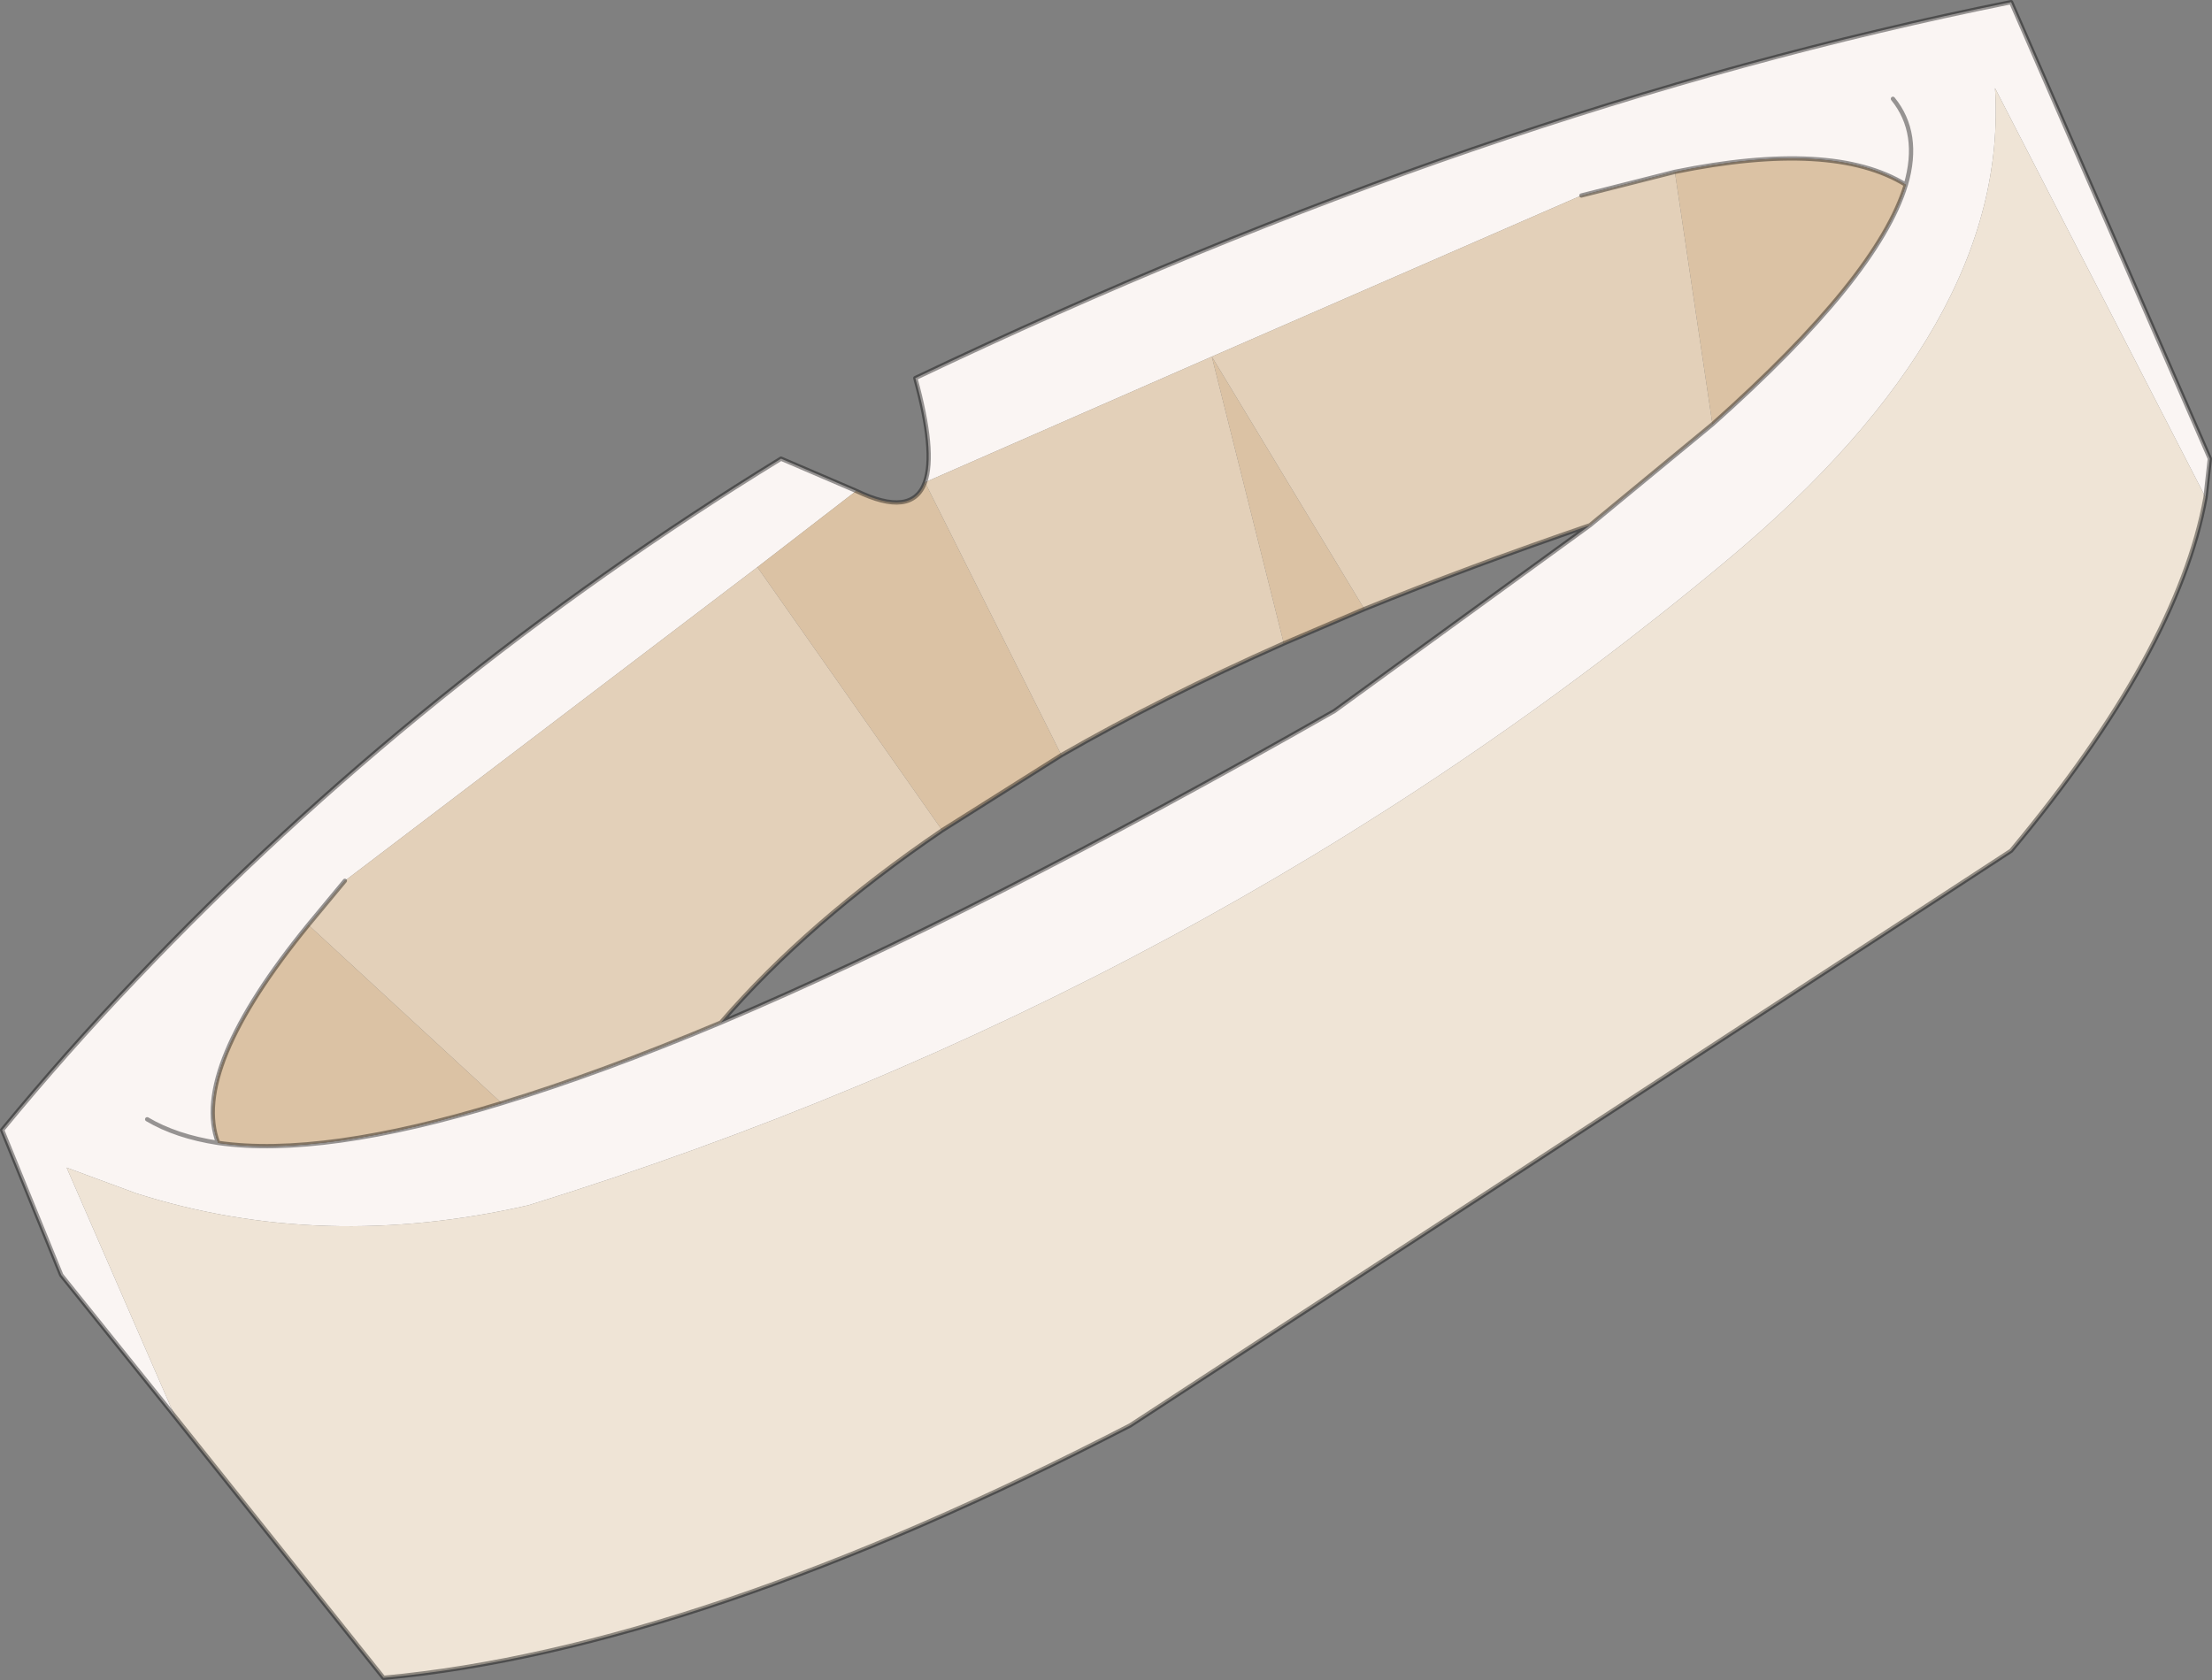<?xml version="1.0" encoding="UTF-8" standalone="no"?>
<svg xmlns:xlink="http://www.w3.org/1999/xlink" height="78.2px" width="102.95px" xmlns="http://www.w3.org/2000/svg">
  <rect width="100%" height="100%" fill="#808080" stroke="none"/>
  <g transform="matrix(1.0, 0.0, 0.0, 1.0, -223.65, -153.9)">
    <path d="M326.3 177.05 L316.5 158.0 Q317.2 169.0 304.0 180.0 279.8 200.2 248.25 210.0 238.65 212.2 230.0 209.45 L226.75 208.25 231.8 219.85 226.5 213.25 223.75 206.5 Q226.75 202.85 230.0 199.45 243.2 185.55 260.0 175.25 L263.5 176.75 258.9 180.3 239.7 194.9 238.0 196.95 Q232.5 203.7 233.8 207.1 231.85 206.8 230.5 206.0 231.85 206.8 233.8 207.1 238.65 207.8 247.0 205.25 251.6 203.85 257.2 201.5 269.15 196.45 285.75 187.0 L297.65 178.35 303.35 173.65 Q311.05 166.8 312.35 162.5 308.95 160.4 301.6 161.9 L297.25 163.0 280.05 170.5 266.7 176.35 Q267.2 174.95 266.25 171.5 292.6 158.95 317.25 154.0 L326.5 175.25 326.3 177.05 M311.75 158.5 Q313.05 160.1 312.35 162.5 313.05 160.1 311.75 158.5" fill="#faf5f3" fill-rule="evenodd" stroke="none"/>
    <path d="M231.8 219.85 L226.75 208.25 230.0 209.45 Q238.65 212.2 248.25 210.0 279.8 200.2 304.0 180.0 317.2 169.0 316.5 158.0 L326.3 177.05 Q325.0 184.2 317.25 193.5 L276.25 220.25 Q256.1 230.65 241.5 232.0 L231.8 219.85" fill="#efe4d6" fill-rule="evenodd" stroke="none"/>
    <path d="M266.7 176.35 L280.05 170.5 297.25 163.0 301.6 161.9 303.35 173.65 297.65 178.35 Q292.1 180.25 287.15 182.25 L280.05 170.5 283.4 183.85 Q277.75 186.35 273.05 189.05 L266.7 176.35 M258.9 180.3 L267.5 192.55 Q261.25 196.8 257.2 201.5 251.6 203.85 247.0 205.25 L238.0 196.95 239.7 194.9 258.9 180.3" fill="#e3d0b9" fill-rule="evenodd" stroke="none"/>
    <path d="M301.6 161.9 Q308.95 160.4 312.35 162.5 311.05 166.8 303.35 173.65 L301.6 161.9 M287.15 182.25 L283.4 183.85 280.05 170.5 287.15 182.25 M263.5 176.75 Q266.1 178.0 266.7 176.35 L273.05 189.05 267.5 192.55 258.9 180.3 263.5 176.75 M233.8 207.1 Q232.5 203.7 238.0 196.95 L247.0 205.25 Q238.65 207.8 233.8 207.1" fill="#dbc2a4" fill-rule="evenodd" stroke="none"/>
    <path d="M326.3 177.05 L326.5 175.25 317.25 154.0 Q292.6 158.95 266.25 171.5 267.2 174.95 266.7 176.35 266.1 178.0 263.5 176.75 L260.0 175.25 Q243.2 185.55 230.0 199.45 226.75 202.85 223.75 206.5 L226.5 213.25 231.8 219.85 241.5 232.0 Q256.1 230.65 276.25 220.25 L317.25 193.5 Q325.0 184.2 326.3 177.05 M297.25 163.0 L301.6 161.9 Q308.95 160.4 312.35 162.5 313.05 160.1 311.75 158.5 M297.65 178.35 L303.35 173.65 Q311.05 166.8 312.35 162.5 M283.4 183.85 L287.15 182.25 Q292.1 180.25 297.65 178.35 L285.75 187.0 Q269.15 196.45 257.2 201.5 261.25 196.8 267.5 192.55 L273.05 189.05 Q277.75 186.35 283.4 183.85 M238.0 196.95 L239.7 194.9 M230.5 206.0 Q231.85 206.8 233.8 207.1 232.5 203.7 238.0 196.95 M247.0 205.25 Q251.6 203.85 257.2 201.5 M233.8 207.1 Q238.65 207.8 247.0 205.25" fill="none" stroke="#000000" stroke-linecap="round" stroke-linejoin="round" stroke-opacity="0.4" stroke-width="0.2"/>
  </g>
</svg>
